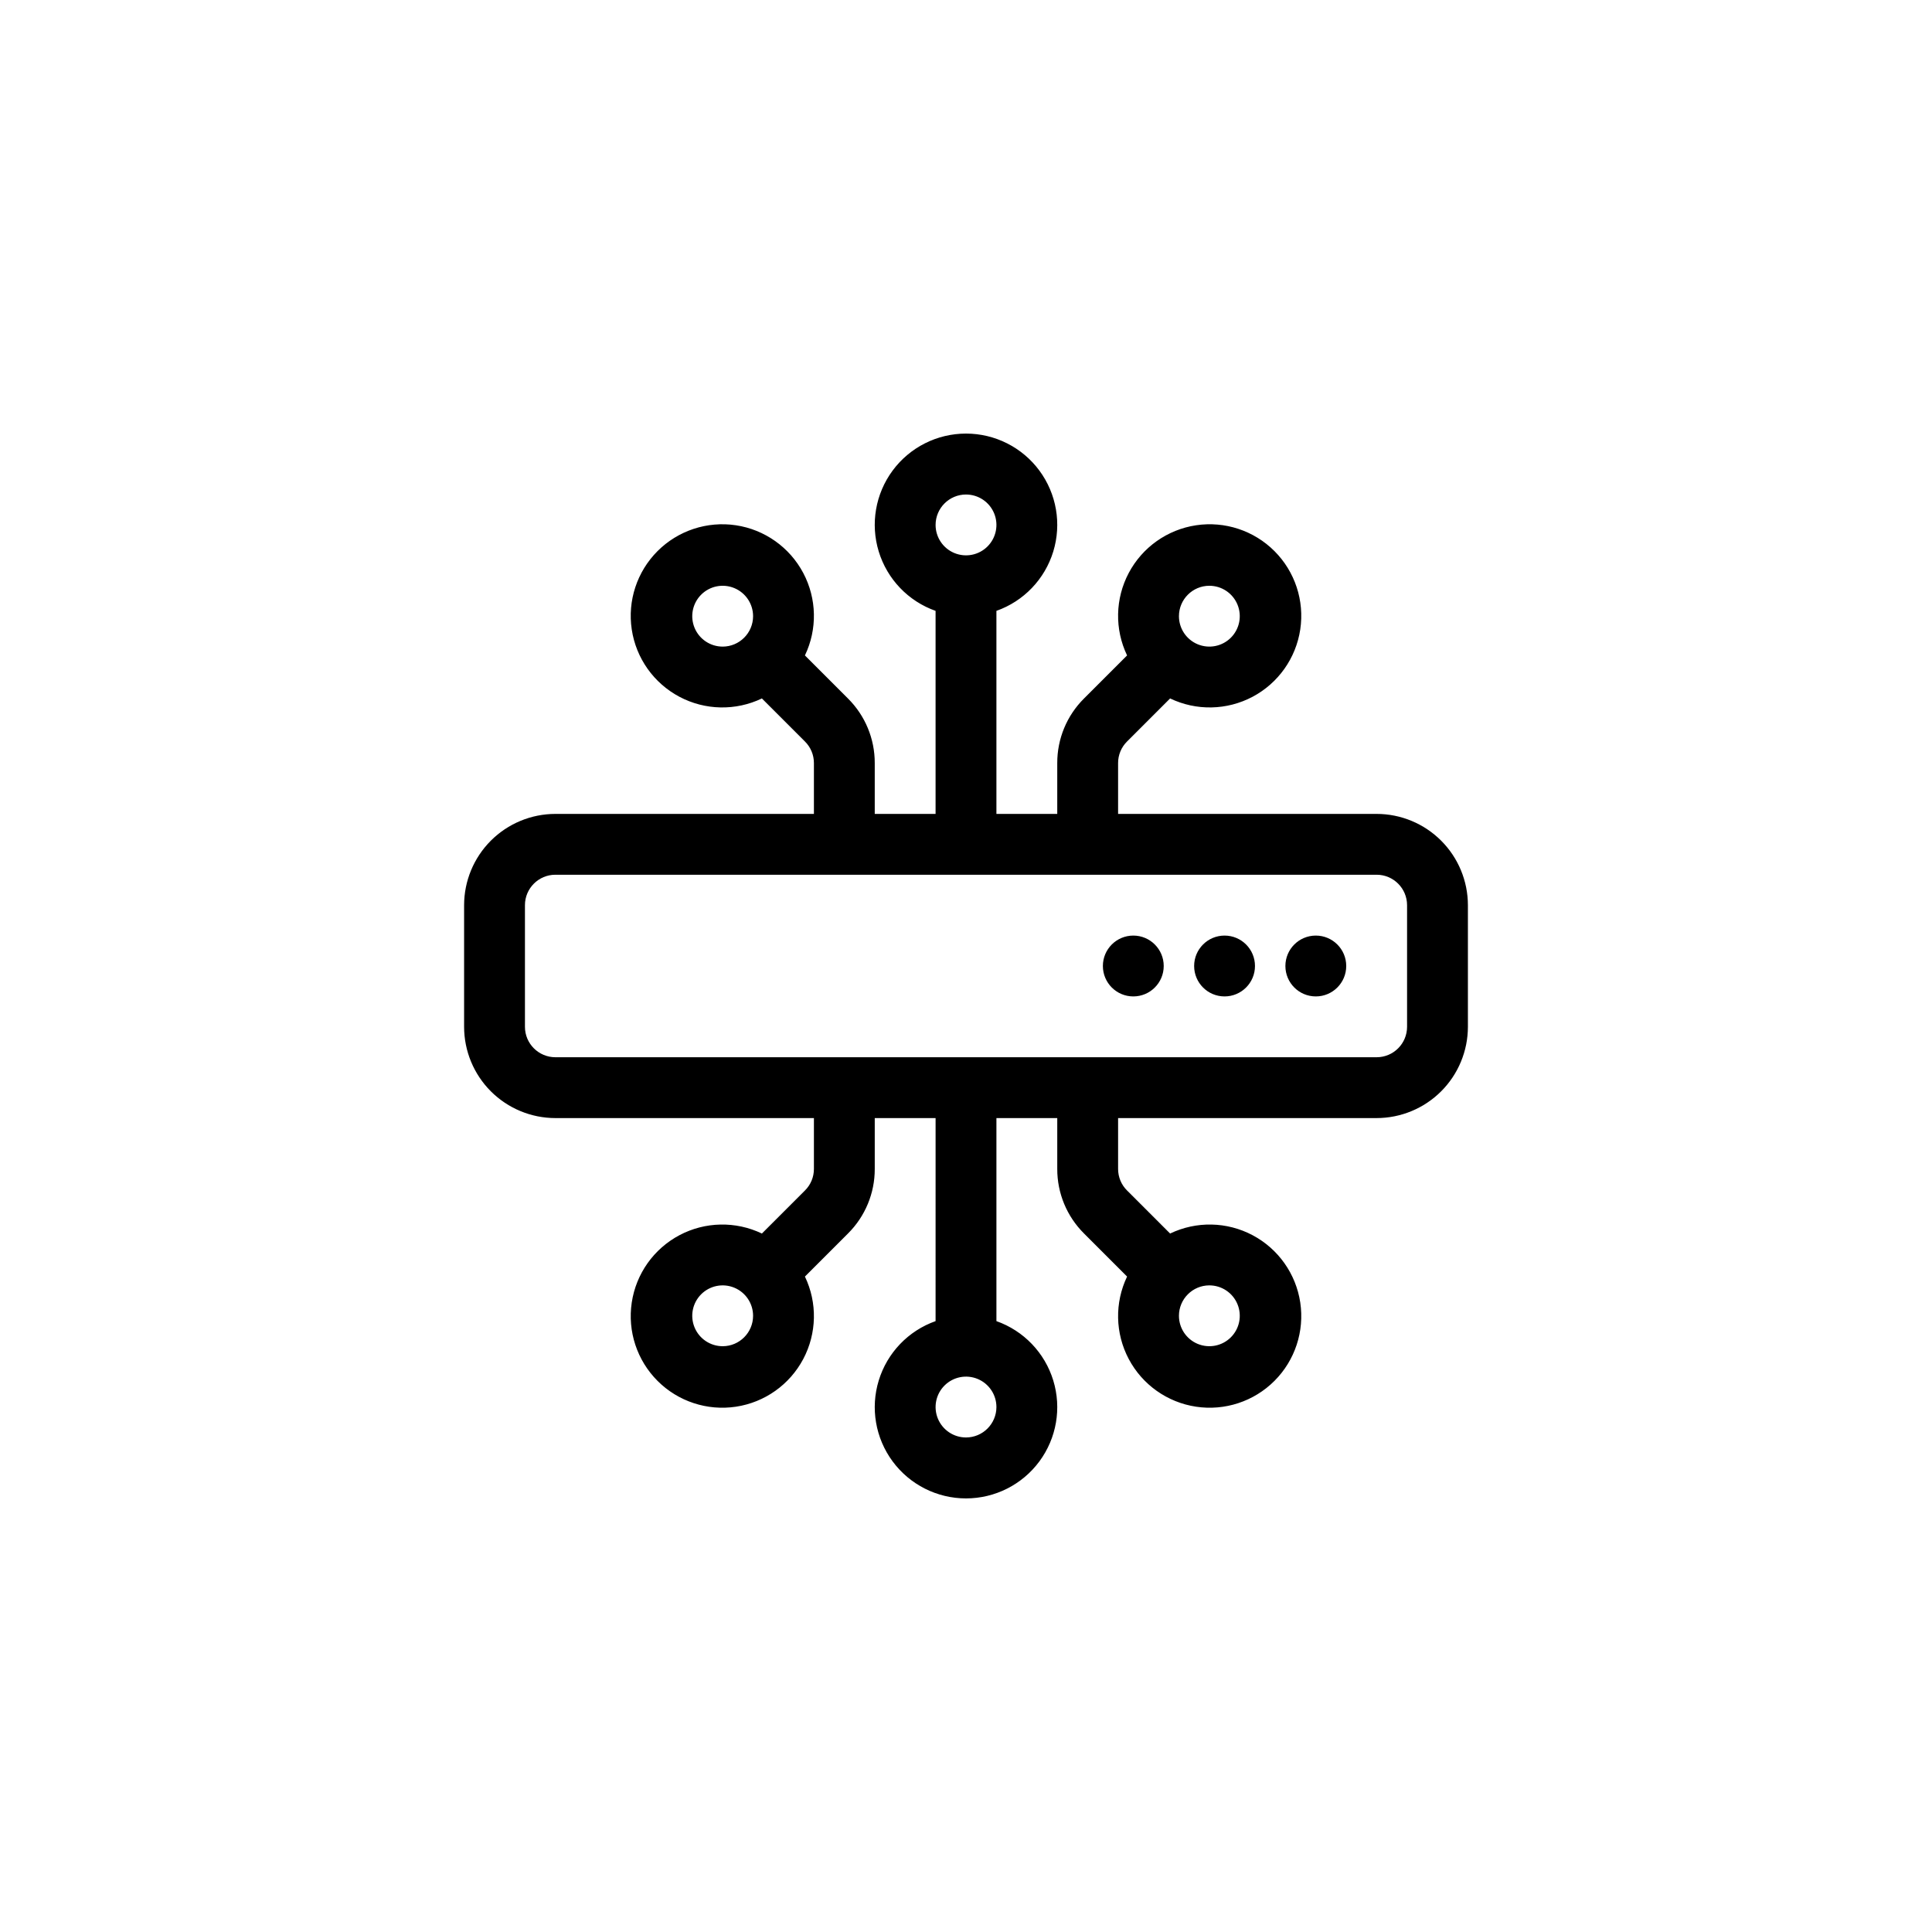 <?xml version="1.0" encoding="UTF-8"?>
<svg width="752pt" height="752pt" version="1.1" viewBox="0 0 752 752" xmlns="http://www.w3.org/2000/svg">
 <g>
  <path d="m535.84 316.8h-100.64v-19.789c-0.008-3.144 1.238-6.16 3.469-8.375l16.777-16.777c10.199 4.887 22.113 4.644 32.105-0.652 9.992-5.297 16.875-15.023 18.555-26.207 1.68-11.184-2.051-22.5-10.047-30.5-7.996-7.996-19.312-11.723-30.5-10.047-11.184 1.68-20.91 8.566-26.207 18.559-5.297 9.992-5.539 21.906-0.652 32.105l-16.773 16.773c-6.688 6.648-10.434 15.691-10.406 25.121v19.789h-23.68v-79.031c10.621-3.754 18.828-12.32 22.125-23.09 3.297-10.77 1.289-22.465-5.406-31.52-6.699-9.055-17.293-14.395-28.559-14.395-11.262 0-21.855 5.34-28.555 14.395-6.695 9.055-8.703 20.75-5.406 31.52 3.297 10.77 11.504 19.336 22.121 23.09v79.031h-23.676v-19.789c0.023-9.426-3.723-18.473-10.406-25.117l-16.773-16.777c4.887-10.199 4.644-22.113-0.656-32.105-5.297-9.992-15.02-16.879-26.207-18.559-11.184-1.676-22.5 2.051-30.496 10.047-8 8-11.727 19.316-10.047 30.5 1.676 11.184 8.562 20.91 18.555 26.207 9.992 5.297 21.906 5.539 32.105 0.652l16.773 16.773v0.004c2.231 2.215 3.481 5.231 3.473 8.375v19.789h-100.64c-9.418 0.008-18.445 3.754-25.105 10.414-6.656 6.66-10.402 15.688-10.414 25.105v47.359-0.004c0.012 9.418 3.758 18.445 10.414 25.105 6.66 6.656 15.688 10.402 25.105 10.414h100.64v19.789c0.008 3.141-1.242 6.16-3.469 8.375l-16.777 16.773c-10.199-4.887-22.113-4.644-32.105 0.652-9.992 5.301-16.879 15.023-18.555 26.207-1.68 11.188 2.047 22.504 10.047 30.5 7.996 8 19.312 11.727 30.496 10.047 11.188-1.676 20.91-8.562 26.207-18.555 5.301-9.992 5.543-21.906 0.656-32.105l16.773-16.773c6.684-6.648 10.434-15.695 10.406-25.121v-19.789h23.68l-0.004 79.027c-10.617 3.754-18.824 12.324-22.121 23.094-3.297 10.77-1.289 22.461 5.406 31.516 6.699 9.055 17.293 14.398 28.555 14.398 11.266 0 21.859-5.344 28.559-14.398 6.695-9.055 8.703-20.746 5.406-31.516-3.297-10.77-11.504-19.34-22.125-23.094v-79.027h23.68v19.789c-0.027 9.426 3.723 18.473 10.406 25.117l16.773 16.777c-4.887 10.199-4.644 22.113 0.652 32.105 5.297 9.992 15.023 16.879 26.207 18.555 11.188 1.68 22.504-2.047 30.5-10.047 7.996-7.996 11.727-19.312 10.047-30.5-1.68-11.184-8.562-20.906-18.555-26.207-9.992-5.297-21.906-5.539-32.105-0.652l-16.773-16.773h-0.004c-2.227-2.215-3.477-5.231-3.469-8.375v-19.789h100.64c9.414-0.012 18.445-3.758 25.102-10.414 6.66-6.66 10.406-15.688 10.418-25.105v-47.355c-0.012-9.418-3.758-18.445-10.418-25.105-6.656-6.66-15.688-10.406-25.102-10.414zm-65.117-88.797c4.789 0 9.105 2.883 10.938 7.309 1.832 4.422 0.82 9.516-2.566 12.902-3.387 3.387-8.48 4.398-12.902 2.566-4.426-1.832-7.309-6.148-7.309-10.938 0.008-6.535 5.305-11.832 11.84-11.84zm-94.719-35.52c4.789 0 9.105 2.887 10.941 7.309 1.832 4.426 0.816 9.516-2.566 12.902-3.387 3.387-8.48 4.398-12.906 2.566-4.422-1.832-7.309-6.148-7.309-10.938 0.012-6.535 5.305-11.832 11.84-11.84zm-94.715 59.199c-4.789 0-9.105-2.887-10.938-7.309-1.832-4.426-0.82-9.52 2.566-12.902 3.387-3.387 8.477-4.402 12.902-2.566 4.422 1.832 7.309 6.148 7.309 10.938-0.008 6.535-5.305 11.828-11.84 11.84zm0 272.31c-4.789 0-9.105-2.887-10.938-7.309-1.832-4.426-0.82-9.516 2.566-12.902 3.387-3.387 8.477-4.398 12.902-2.566 4.422 1.832 7.309 6.148 7.309 10.938-0.008 6.535-5.305 11.832-11.84 11.84zm94.715 35.52c-4.789 0-9.105-2.887-10.938-7.309-1.832-4.426-0.82-9.52 2.566-12.906 3.387-3.383 8.48-4.398 12.902-2.566 4.426 1.836 7.309 6.152 7.309 10.941-0.008 6.535-5.305 11.828-11.84 11.84zm94.719-59.199c4.789 0 9.105 2.883 10.938 7.309s0.82 9.516-2.566 12.902c-3.387 3.387-8.48 4.398-12.902 2.566-4.426-1.832-7.309-6.148-7.309-10.938 0.008-6.535 5.305-11.832 11.84-11.84zm76.957-100.64c-0.012 6.535-5.305 11.832-11.84 11.84h-319.67c-6.535-0.008-11.832-5.305-11.84-11.84v-47.355c0.008-6.535 5.305-11.832 11.84-11.84h319.67c6.535 0.008 11.828 5.305 11.84 11.84z"/>
  <path d="m524 376c0 6.539-5.301 11.84-11.84 11.84s-11.84-5.301-11.84-11.84 5.301-11.84 11.84-11.84 11.84 5.301 11.84 11.84"/>
  <path d="m488.48 376c0 6.539-5.301 11.84-11.84 11.84-6.539 0-11.84-5.301-11.84-11.84s5.301-11.84 11.84-11.84c6.539 0 11.84 5.301 11.84 11.84"/>
  <path d="m452.96 376c0 6.539-5.301 11.84-11.84 11.84-6.539 0-11.84-5.301-11.84-11.84s5.301-11.84 11.84-11.84c6.539 0 11.84 5.301 11.84 11.84"/>
 </g>
</svg>
